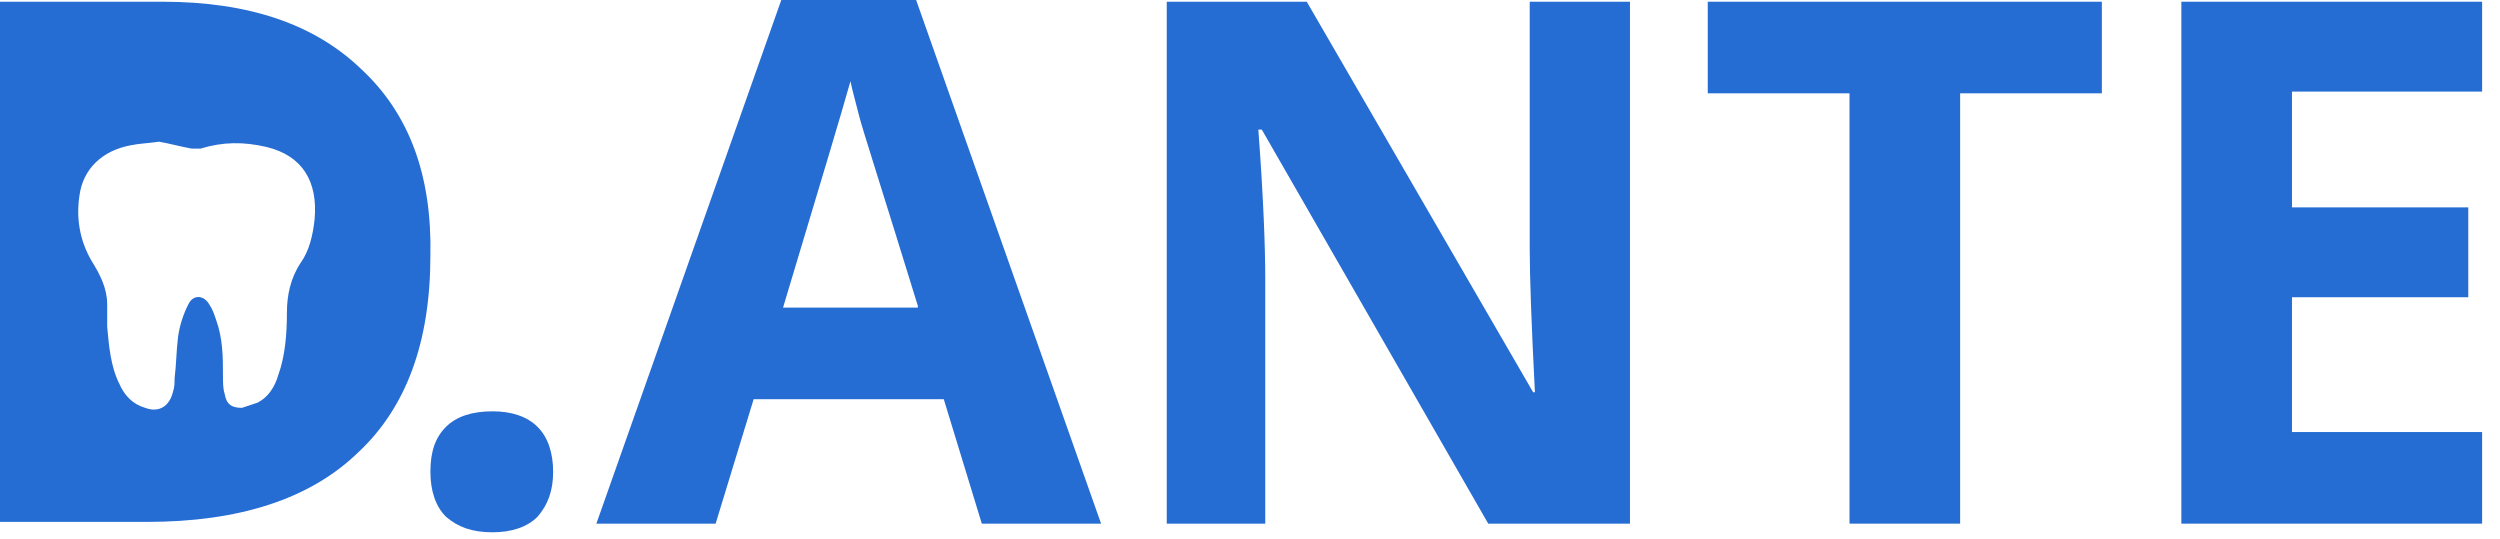 <svg xmlns="http://www.w3.org/2000/svg" width="116" height="25" viewBox="0 0 116 25" fill="none">
  <path d="M19.971 21.892C19.971 20.929 20.211 20.288 20.692 19.807C21.174 19.326 21.895 19.085 22.858 19.085C23.74 19.085 24.462 19.326 24.943 19.807C25.424 20.288 25.665 21.009 25.665 21.892C25.665 22.774 25.424 23.415 24.943 23.976C24.462 24.457 23.74 24.698 22.858 24.698C21.895 24.698 21.254 24.457 20.692 23.976C20.211 23.495 19.971 22.774 19.971 21.892Z" fill="#266DD3"/>
  <path d="M45.556 24.297L43.791 18.523H34.969L33.205 24.297H27.671L36.252 0H42.508L51.09 24.297H45.556ZM42.588 14.193C40.984 8.981 40.022 6.014 39.862 5.373C39.701 4.731 39.541 4.17 39.461 3.769C39.06 5.212 38.017 8.66 36.333 14.273H42.588V14.193Z" fill="#266DD3"/>
  <path d="M75.551 24.297H69.054L58.548 6.014H58.387C58.628 9.221 58.708 11.547 58.708 12.91V24.297H54.137V0.08H60.633L71.139 18.202H71.22C71.059 15.075 70.979 12.83 70.979 11.547V0.08H75.631V24.297H75.551Z" fill="#266DD3"/>
  <path d="M90.95 24.297H85.817V4.33H79.24V0.08H97.526V4.33H90.95V24.297Z" fill="#266DD3"/>
  <path d="M115.17 24.297H101.215V0.08H115.17V4.25H106.348V9.622H114.528V13.792H106.348V20.047H115.17V24.297Z" fill="#266DD3"/>
  <path d="M16.762 3.207C14.597 1.123 11.549 0.08 7.539 0.08H0V24.216H6.817C11.068 24.216 14.356 23.174 16.602 21.009C18.847 18.924 19.97 15.877 19.97 11.868C20.05 8.179 19.008 5.292 16.762 3.207ZM14.597 10.184C14.517 10.905 14.356 11.627 13.955 12.188C13.474 12.91 13.313 13.712 13.313 14.514C13.313 15.476 13.233 16.518 12.912 17.401C12.752 17.962 12.431 18.443 11.95 18.683C11.71 18.764 11.469 18.844 11.228 18.924C10.747 18.924 10.506 18.764 10.426 18.282C10.346 18.042 10.346 17.721 10.346 17.481C10.346 16.599 10.346 15.716 10.025 14.835C9.945 14.594 9.865 14.353 9.704 14.113C9.464 13.712 8.983 13.632 8.742 14.113C8.501 14.594 8.341 15.075 8.261 15.636C8.181 16.278 8.181 16.919 8.1 17.561C8.1 17.801 8.1 17.962 8.02 18.202C7.86 18.844 7.379 19.165 6.737 18.924C6.176 18.764 5.775 18.363 5.534 17.801C5.133 17 5.053 16.037 4.973 15.155C4.973 14.835 4.973 14.434 4.973 14.113C4.973 13.391 4.652 12.75 4.251 12.108C3.689 11.146 3.529 10.103 3.689 9.061C3.85 7.858 4.732 6.976 6.095 6.736C6.496 6.655 6.817 6.655 7.379 6.575C7.86 6.655 8.421 6.816 8.902 6.896C9.063 6.896 9.143 6.896 9.303 6.896C10.346 6.575 11.309 6.575 12.351 6.816C14.035 7.217 14.757 8.42 14.597 10.184Z" fill="#266DD3"/>
</svg>